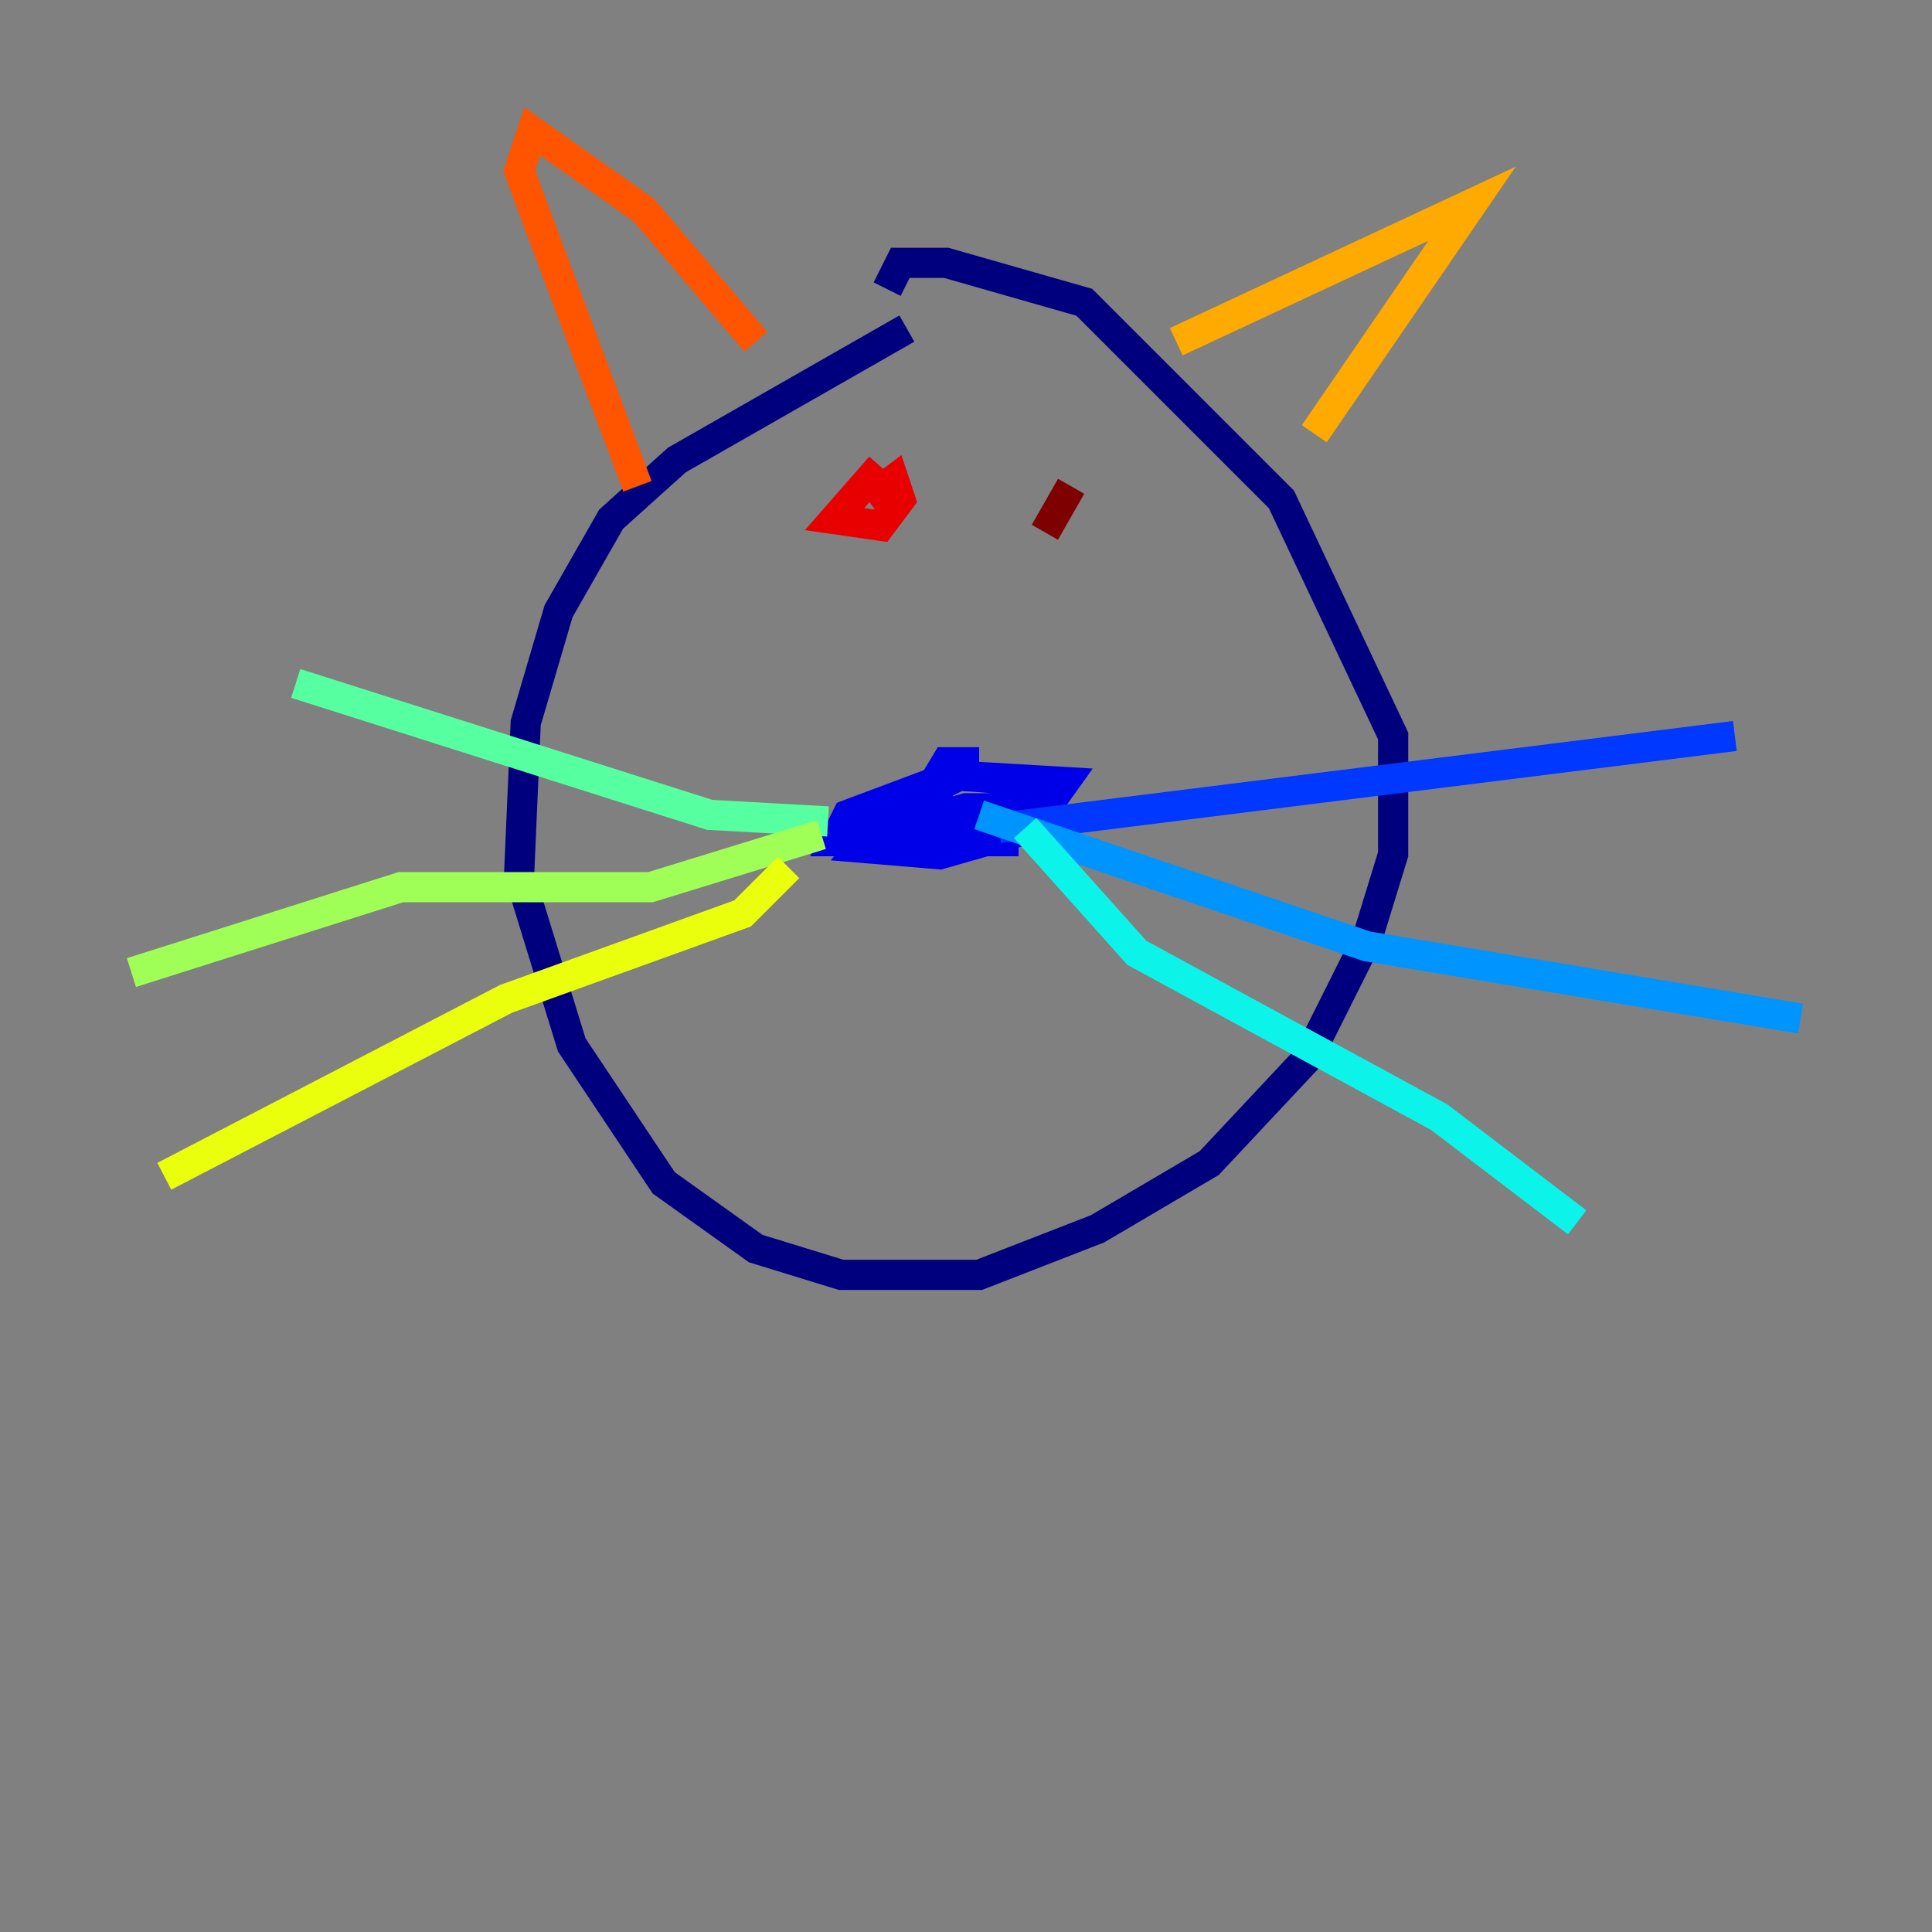 <?xml version="1.0" encoding="utf-8" ?>
<svg baseProfile="tiny" height="128" version="1.2" viewBox="0,0,128,128" width="128" xmlns="http://www.w3.org/2000/svg" xmlns:ev="http://www.w3.org/2001/xml-events" xmlns:xlink="http://www.w3.org/1999/xlink"><rect x="0" y="0" width="128" height="128" fill="#808080" stroke="none"/><defs /><polyline fill="none" points="60.082,21.769 44.843,30.476 40.49,34.395 37.007,40.49 34.83,47.891 34.395,57.905 37.878,69.225 43.973,78.367 50.068,82.721 55.728,84.463 64.871,84.463 72.707,81.415 80.109,77.061 86.639,70.095 90.558,62.258 92.299,56.599 92.299,48.762 84.898,33.088 71.837,20.027 62.694,17.415 59.646,17.415 58.776,19.157" stroke="#00007f" stroke-width="2" /><polyline fill="none" points="64.871,50.503 62.694,50.503 61.388,52.68 63.129,53.986 68.354,53.551 68.789,51.809 63.565,51.374 59.211,53.551 57.034,56.163 62.258,56.599 68.354,54.857 70.531,51.809 63.129,51.374 56.163,53.986 55.292,55.728 62.694,55.728 66.177,53.551 64.0,53.551 57.905,55.292 63.565,56.163 69.66,53.116 66.177,54.422 65.306,55.728 67.483,55.728" stroke="#0000e8" stroke-width="2" /><polyline fill="none" points="66.177,54.857 114.939,48.762" stroke="#0038ff" stroke-width="2" /><polyline fill="none" points="64.871,53.986 90.558,62.694 119.293,67.483" stroke="#0094ff" stroke-width="2" /><polyline fill="none" points="67.918,54.857 75.32,63.129 95.347,74.014 104.49,80.98" stroke="#0cf4ea" stroke-width="2" /><polyline fill="none" points="54.857,54.422 47.02,53.986 19.592,45.279" stroke="#56ffa0" stroke-width="2" /><polyline fill="none" points="54.422,55.292 43.102,58.776 26.558,58.776 8.707,64.435" stroke="#a0ff56" stroke-width="2" /><polyline fill="none" points="52.245,57.469 49.197,60.517 33.524,66.177 10.884,77.932" stroke="#eaff0c" stroke-width="2" /><polyline fill="none" points="77.932,22.64 97.524,13.497 87.075,28.735" stroke="#ffaa00" stroke-width="2" /><polyline fill="none" points="50.068,22.64 42.667,13.932 35.265,8.707 34.395,11.32 42.231,32.218" stroke="#ff5500" stroke-width="2" /><polyline fill="none" points="58.34,30.912 55.292,34.395 58.34,34.83 59.646,33.088 59.211,31.782 57.469,33.088" stroke="#e80000" stroke-width="2" /><polyline fill="none" points="70.966,32.218 69.225,35.265" stroke="#7f0000" stroke-width="2" /></svg>